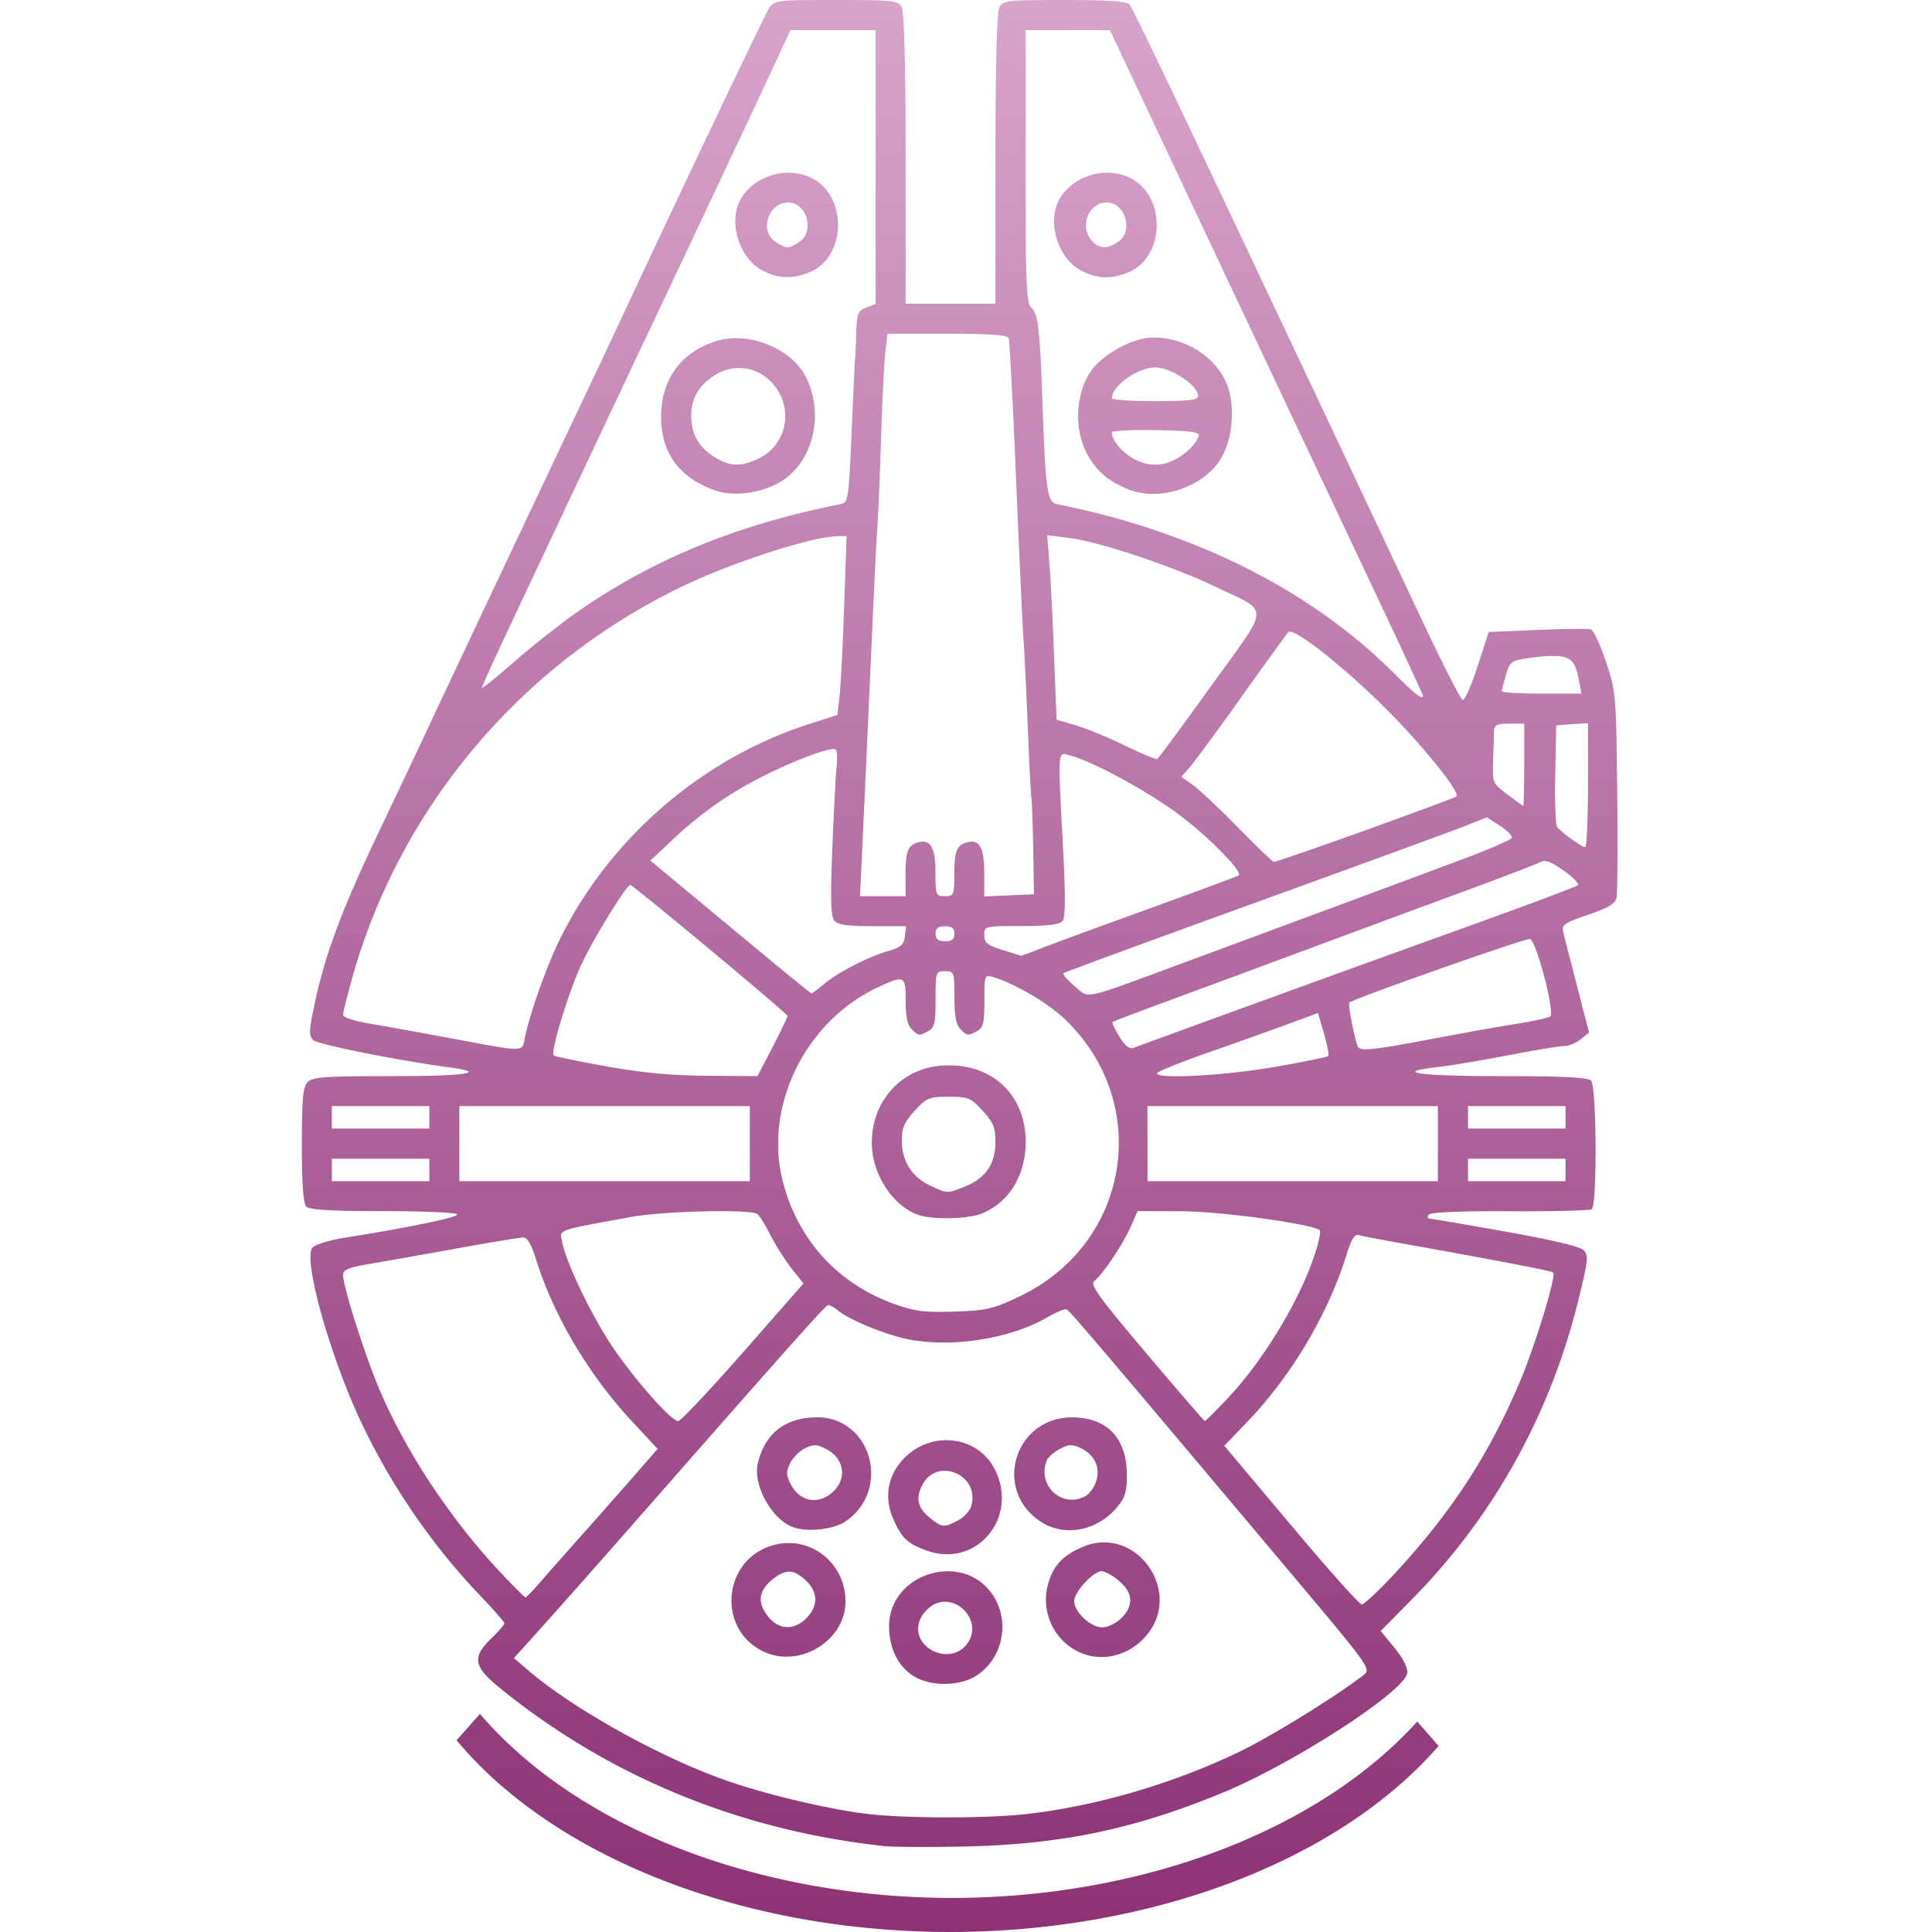 <svg xmlns="http://www.w3.org/2000/svg" width="16" height="16" version="1.1">
 <defs>
  <style id="current-color-scheme" type="text/css">
   .ColorScheme-Text { color:#e9ecf2; } .ColorScheme-Highlight { color:#5294e2; }
  </style>
  <linearGradient id="arrongin" x1="0%" x2="0%" y1="0%" y2="100%">
   <stop offset="0%" style="stop-color:#dd9b44"/>
   <stop offset="100%" style="stop-color:#ad6c16"/>
  </linearGradient>
  <linearGradient id="aurora" x1="0%" x2="0%" y1="0%" y2="100%">
   <stop offset="0%" style="stop-color:#09D4DF"/>
   <stop offset="100%" style="stop-color:#9269F4"/>
  </linearGradient>
  <linearGradient id="fitdance" x1="0%" x2="0%" y1="0%" y2="100%">
   <stop offset="0%" style="stop-color:#1AD6AB"/>
   <stop offset="100%" style="stop-color:#329DB6"/>
  </linearGradient>
  <linearGradient id="oomox" x1="0%" x2="0%" y1="0%" y2="100%">
   <stop offset="0%" style="stop-color:#d8a4cb"/>
   <stop offset="100%" style="stop-color:#8c3175"/>
  </linearGradient>
  <linearGradient id="rainblue" x1="0%" x2="0%" y1="0%" y2="100%">
   <stop offset="0%" style="stop-color:#00F260"/>
   <stop offset="100%" style="stop-color:#0575E6"/>
  </linearGradient>
  <linearGradient id="sunrise" x1="0%" x2="0%" y1="0%" y2="100%">
   <stop offset="0%" style="stop-color:#FF8501"/>
   <stop offset="100%" style="stop-color:#FFCB01"/>
  </linearGradient>
  <linearGradient id="telinkrin" x1="0%" x2="0%" y1="0%" y2="100%">
   <stop offset="0%" style="stop-color:#b2ced6"/>
   <stop offset="100%" style="stop-color:#6da5b7"/>
  </linearGradient>
  <linearGradient id="60spsycho" x1="0%" x2="0%" y1="0%" y2="100%">
   <stop offset="0%" style="stop-color:#df5940"/>
   <stop offset="25%" style="stop-color:#d8d15f"/>
   <stop offset="50%" style="stop-color:#e9882a"/>
   <stop offset="100%" style="stop-color:#279362"/>
  </linearGradient>
  <linearGradient id="90ssummer" x1="0%" x2="0%" y1="0%" y2="100%">
   <stop offset="0%" style="stop-color:#f618c7"/>
   <stop offset="20%" style="stop-color:#94ffab"/>
   <stop offset="50%" style="stop-color:#fbfd54"/>
   <stop offset="100%" style="stop-color:#0f83ae"/>
  </linearGradient>
  <linearGradient id="cyberneon" x1="0%" x2="0%" y1="0%" y2="100%">
   <stop offset="0" style="stop-color:#0abdc6"/>
   <stop offset="1" style="stop-color:#ea00d9"/>
  </linearGradient>
  <style id="current-color-scheme" type="text/css">
   .ColorScheme-Text { color:#e9ecf2; } .ColorScheme-Highlight { color:#e9ecf2; } .ColorScheme-ButtonBackground { color:#e9ecf2; }
  </style>
 </defs>
 <path fill="url(#oomox)" class="ColorScheme-Text" d="m 6.925,-1.25e-5 c -0.496,0 -0.512,0.002 -0.557,0.07 C 6.331,0.127 5.619,1.622 5.094,2.748 5.038,2.868 4.863,3.238 4.705,3.571 4.358,4.303 3.685,5.728 3.525,6.071 3.461,6.208 3.283,6.585 3.128,6.909 2.828,7.541 2.692,7.905 2.605,8.316 2.558,8.538 2.557,8.578 2.595,8.614 c 0.039,0.036 0.698,0.168 1.124,0.225 0.331,0.044 0.146,0.073 -0.47,0.073 -0.551,0 -0.659,0.007 -0.701,0.049 C 2.509,9.001 2.5,9.094 2.5,9.483 c 0,0.326 0.012,0.484 0.037,0.51 0.026,0.026 0.211,0.037 0.635,0.037 0.329,0 0.605,0.012 0.614,0.026 0.015,0.024 -0.373,0.105 -0.936,0.195 -0.124,0.02 -0.242,0.057 -0.263,0.081 -0.078,0.095 0.14,0.881 0.397,1.431 0.245,0.525 0.592,1.032 0.988,1.446 0.113,0.118 0.205,0.223 0.205,0.235 0,0.011 -0.049,0.068 -0.109,0.126 -0.162,0.157 -0.148,0.232 0.081,0.417 0.905,0.731 1.983,1.173 3.179,1.302 0.068,0.007 0.362,0.009 0.652,0.003 0.802,-0.016 1.408,-0.142 2.142,-0.444 0.589,-0.243 1.51,-0.839 1.532,-0.992 0.006,-0.043 -0.033,-0.12 -0.105,-0.209 l -0.115,-0.14 0.253,-0.256 c 0.673,-0.68 1.147,-1.528 1.379,-2.464 0.086,-0.347 0.091,-0.391 0.048,-0.434 -0.03,-0.03 -0.271,-0.087 -0.65,-0.154 -0.331,-0.059 -0.614,-0.107 -0.628,-0.107 -0.014,-1.37e-4 -0.016,-0.015 -0.005,-0.032 0.013,-0.021 0.252,-0.031 0.669,-0.029 0.357,0.002 0.663,-0.006 0.681,-0.016 0.047,-0.029 0.042,-1.018 -0.005,-1.066 -0.027,-0.027 -0.236,-0.037 -0.745,-0.037 -0.683,0 -0.906,-0.032 -0.525,-0.075 0.1,-0.011 0.362,-0.055 0.581,-0.097 0.219,-0.042 0.429,-0.077 0.466,-0.077 0.037,0 0.099,-0.025 0.137,-0.056 l 0.07,-0.056 -0.1,-0.386 c -0.055,-0.212 -0.107,-0.415 -0.115,-0.45 -0.013,-0.056 0.014,-0.074 0.206,-0.139 0.16,-0.054 0.225,-0.092 0.236,-0.138 0.008,-0.034 0.011,-0.433 0.006,-0.885 -0.009,-0.804 -0.011,-0.829 -0.094,-1.076 -0.047,-0.139 -0.103,-0.258 -0.124,-0.265 -0.021,-0.007 -0.22,-0.005 -0.442,0.005 l -0.404,0.017 -0.093,0.286 c -0.051,0.158 -0.107,0.282 -0.123,0.277 -0.016,-0.005 -0.161,-0.288 -0.321,-0.628 C 9.985,1.333 9.389,0.079 9.356,0.039 c -0.023,-0.028 -0.171,-0.039 -0.54,-0.039 -0.47,0 -0.51,0.004 -0.54,0.06 -0.021,0.038 -0.032,0.491 -0.032,1.258 V 2.515 H 7.872 7.5 V 1.318 c 0,-0.766 -0.012,-1.219 -0.032,-1.258 C 7.438,0.004 7.398,-8.5e-6 6.925,-8.5e-6 Z m -0.379,0.249 h 0.353 0.353 v 1.134 1.134 l -0.078,0.03 c -0.069,0.026 -0.078,0.049 -0.083,0.209 -0.003,0.099 -0.007,0.2 -0.01,0.226 -0.003,0.026 -0.015,0.302 -0.029,0.613 C 7.028,4.14 7.025,4.162 6.961,4.175 6.129,4.341 5.463,4.608 4.843,5.025 4.69,5.128 4.436,5.326 4.278,5.464 4.12,5.602 3.991,5.707 3.991,5.696 c 0,-0.011 0.1,-0.231 0.222,-0.49 C 4.334,4.947 4.493,4.61 4.566,4.456 4.638,4.302 5.063,3.401 5.511,2.453 5.959,1.505 6.375,0.622 6.435,0.489 Z m 1.948,0 0.349,3.73e-4 0.349,5.6e-4 0.457,0.97 c 0.422,0.896 0.658,1.397 1.743,3.695 0.216,0.457 0.392,0.838 0.392,0.846 0,0.04 -0.061,-0.008 -0.233,-0.179 C 10.862,4.89 9.89,4.402 8.752,4.175 8.672,4.159 8.659,4.06 8.632,3.307 8.612,2.717 8.596,2.593 8.537,2.544 8.501,2.514 8.493,2.317 8.493,1.378 Z M 6.57,1.432 c -0.162,-0.014 -0.333,0.06 -0.425,0.199 -0.123,0.187 -0.031,0.508 0.175,0.612 0.131,0.066 0.246,0.069 0.387,0.01 C 7.008,2.128 7.02,1.628 6.726,1.477 6.677,1.451 6.624,1.437 6.57,1.432 Z m 2.64,0 C 9.047,1.418 8.876,1.492 8.785,1.631 8.662,1.819 8.754,2.14 8.96,2.244 c 0.131,0.066 0.246,0.069 0.387,0.01 C 9.647,2.128 9.659,1.628 9.366,1.477 9.317,1.451 9.264,1.437 9.21,1.432 Z M 6.527,1.677 c 0.153,0 0.223,0.236 0.096,0.324 -0.038,0.027 -0.084,0.048 -0.102,0.048 -0.018,0 -0.064,-0.022 -0.102,-0.048 C 6.287,1.909 6.364,1.677 6.527,1.677 Z m 2.639,0 c 0.153,0 0.223,0.236 0.096,0.324 -0.091,0.064 -0.158,0.061 -0.221,-0.009 C 8.936,1.876 9.014,1.677 9.166,1.677 Z M 7.349,2.764 h 0.496 c 0.369,0 0.499,0.01 0.509,0.039 0.007,0.021 0.035,0.549 0.061,1.172 0.026,0.623 0.054,1.224 0.062,1.335 0.008,0.111 0.023,0.425 0.034,0.699 0.011,0.273 0.024,0.539 0.03,0.59 0.006,0.051 0.013,0.254 0.016,0.45 l 0.006,0.357 -0.206,0.009 -0.206,0.009 V 7.222 c 0,-0.21 -0.045,-0.28 -0.155,-0.242 -0.075,0.026 -0.092,0.074 -0.093,0.263 -4.52e-4,0.17 -0.004,0.179 -0.078,0.179 -0.075,0 -0.078,-0.007 -0.078,-0.201 0,-0.209 -0.045,-0.279 -0.155,-0.241 -0.075,0.026 -0.092,0.074 -0.093,0.263 L 7.5,7.422 H 7.311 7.122 l 0.018,-0.38 c 0.01,-0.209 0.032,-0.688 0.049,-1.064 0.058,-1.293 0.063,-1.398 0.077,-1.615 0.008,-0.12 0.022,-0.455 0.031,-0.745 0.009,-0.29 0.024,-0.601 0.034,-0.691 z m 2.202,0.031 c -0.17,0 -0.426,0.141 -0.522,0.287 -0.119,0.18 -0.134,0.462 -0.035,0.66 0.078,0.155 0.186,0.249 0.366,0.316 0.247,0.092 0.593,-0.021 0.74,-0.243 C 10.217,3.637 10.237,3.328 10.143,3.143 10.036,2.934 9.799,2.795 9.551,2.795 Z m -3.467,0.006 c -0.054,9.747e-4 -0.107,0.009 -0.157,0.025 -0.29,0.093 -0.452,0.318 -0.452,0.626 0,0.295 0.146,0.498 0.434,0.605 0.157,0.059 0.387,0.031 0.552,-0.065 C 6.734,3.831 6.831,3.427 6.672,3.118 6.572,2.925 6.318,2.797 6.084,2.801 Z M 9.565,3.043 c 0.135,0 0.357,0.148 0.357,0.238 0,0.032 -0.081,0.041 -0.357,0.041 -0.196,0 -0.357,-0.011 -0.357,-0.024 0,-0.102 0.215,-0.255 0.358,-0.255 z M 6.14,3.048 C 6.259,3.054 6.373,3.121 6.445,3.239 6.567,3.439 6.491,3.699 6.28,3.799 6.137,3.866 6.047,3.864 5.925,3.79 5.79,3.707 5.726,3.6 5.724,3.45 5.722,3.301 5.788,3.188 5.925,3.104 5.994,3.062 6.068,3.044 6.14,3.048 Z m 3.433,0.514 c 0.28,0.005 0.362,0.016 0.355,0.046 C 9.911,3.67 9.823,3.759 9.729,3.807 9.613,3.867 9.489,3.861 9.372,3.79 9.281,3.734 9.208,3.641 9.208,3.581 c -3e-6,-0.014 0.164,-0.022 0.365,-0.019 z m -0.901,0.87 0.183,0.023 c 0.246,0.031 0.854,0.233 1.202,0.4 0.467,0.224 0.469,0.137 -0.025,0.823 C 9.796,6.006 9.595,6.279 9.584,6.285 9.573,6.291 9.453,6.241 9.316,6.174 9.18,6.108 8.996,6.032 8.909,6.007 L 8.75,5.96 8.729,5.425 C 8.718,5.131 8.701,4.788 8.69,4.662 Z m -1.736,0.008 h 0.075 L 6.991,5.023 C 6.98,5.343 6.962,5.676 6.953,5.763 L 6.935,5.921 6.713,5.992 C 5.826,6.274 5.064,6.926 4.644,7.763 4.531,7.989 4.389,8.387 4.347,8.594 4.323,8.715 4.355,8.714 3.758,8.603 3.501,8.555 3.191,8.499 3.067,8.478 2.937,8.457 2.841,8.425 2.841,8.405 2.841,8.385 2.875,8.25 2.915,8.105 3.313,6.681 4.324,5.486 5.675,4.845 6.084,4.65 6.738,4.441 6.936,4.441 Z m 3.746,0.791 c 0.083,0.002 0.49,0.329 0.824,0.667 0.3,0.303 0.588,0.666 0.556,0.698 -0.007,0.007 -0.346,0.133 -0.753,0.28 C 10.901,7.023 10.559,7.14 10.548,7.138 10.537,7.135 10.401,7.004 10.248,6.848 10.094,6.691 9.926,6.534 9.875,6.498 L 9.782,6.433 9.847,6.361 c 0.036,-0.04 0.23,-0.303 0.431,-0.585 0.201,-0.282 0.377,-0.525 0.391,-0.541 0.003,-0.003 0.007,-0.004 0.012,-0.004 z m 2.169,0.202 c 0.159,-0.004 0.196,0.045 0.224,0.195 l 0.022,0.116 H 12.767 c -0.181,0 -0.33,-0.009 -0.33,-0.02 0,-0.011 0.016,-0.072 0.035,-0.136 0.032,-0.107 0.046,-0.118 0.175,-0.136 0.084,-0.012 0.151,-0.019 0.204,-0.02 z m 0.3,0.556 v 0.514 c 0,0.283 -0.011,0.514 -0.023,0.513 -0.03,-0.001 -0.202,-0.126 -0.233,-0.169 -0.013,-0.018 -0.02,-0.214 -0.015,-0.436 l 0.008,-0.404 0.132,-0.01 z m -0.652,0.004 h 0.124 v 0.342 c 0,0.188 -0.004,0.341 -0.008,0.339 -0.004,-0.001 -0.064,-0.044 -0.132,-0.095 -0.121,-0.091 -0.124,-0.098 -0.118,-0.27 0.003,-0.097 0.007,-0.208 0.008,-0.246 0.001,-0.061 0.018,-0.07 0.126,-0.07 z m -5.595,0.21 c 0.011,-5.16e-5 0.018,0.002 0.02,0.006 0.01,0.016 0.011,0.082 0.004,0.147 -0.007,0.065 -0.023,0.367 -0.035,0.67 -0.017,0.421 -0.013,0.562 0.017,0.598 0.029,0.035 0.107,0.046 0.316,0.046 h 0.278 l -0.01,0.084 C 7.486,7.823 7.461,7.845 7.359,7.875 7.191,7.923 6.94,8.052 6.824,8.15 6.772,8.193 6.725,8.228 6.719,8.227 6.713,8.226 6.41,7.978 6.047,7.676 L 5.386,7.127 5.581,6.944 C 5.811,6.729 6.042,6.568 6.319,6.428 6.569,6.302 6.829,6.204 6.904,6.203 Z m 1.921,0.044 c 0.01,0.002 0.021,0.005 0.033,0.008 0.181,0.044 0.656,0.302 0.915,0.498 0.246,0.187 0.518,0.464 0.486,0.496 -0.007,0.007 -0.341,0.131 -0.742,0.276 -0.401,0.145 -0.803,0.292 -0.893,0.328 -0.09,0.036 -0.167,0.063 -0.171,0.062 -0.004,-0.002 -0.073,-0.024 -0.154,-0.049 -0.123,-0.038 -0.148,-0.057 -0.148,-0.121 0,-0.075 0.002,-0.076 0.307,-0.076 0.217,0 0.317,-0.012 0.341,-0.041 0.024,-0.029 0.026,-0.199 0.005,-0.598 -0.039,-0.735 -0.046,-0.796 0.021,-0.784 z m 3.489,0.522 0.108,0.07 c 0.059,0.038 0.104,0.083 0.098,0.099 -0.005,0.016 -0.183,0.094 -0.395,0.173 C 11.594,7.31 10.597,7.679 9.798,7.975 8.941,8.291 9.025,8.273 8.899,8.166 8.84,8.116 8.799,8.069 8.807,8.06 8.815,8.052 9.52,7.793 10.373,7.484 11.226,7.175 12.012,6.888 12.119,6.846 Z m 0.472,0.361 c 0.036,-7.533e-4 0.083,0.023 0.163,0.079 0.078,0.055 0.131,0.11 0.118,0.122 -0.013,0.012 -0.394,0.155 -0.846,0.318 -0.453,0.163 -1.263,0.456 -1.801,0.652 -0.538,0.195 -1.001,0.365 -1.029,0.376 -0.036,0.015 -0.07,-0.011 -0.12,-0.091 -0.038,-0.062 -0.064,-0.117 -0.058,-0.122 0.006,-0.006 0.228,-0.09 0.493,-0.187 0.265,-0.098 0.796,-0.294 1.18,-0.437 0.384,-0.143 0.95,-0.352 1.257,-0.465 0.307,-0.113 0.582,-0.219 0.612,-0.235 0.01,-0.005 0.021,-0.008 0.033,-0.009 z M 5.22,7.329 c 0.023,0 1.302,1.065 1.302,1.084 0,0.01 -0.056,0.126 -0.124,0.259 L 6.273,8.912 5.854,8.909 C 5.557,8.907 5.312,8.884 5.017,8.83 4.787,8.789 4.593,8.748 4.585,8.741 4.557,8.713 4.706,8.223 4.812,7.993 4.91,7.781 5.188,7.329 5.22,7.329 Z m 2.606,0.342 c 0.057,0 0.078,0.017 0.078,0.062 0,0.046 -0.021,0.062 -0.078,0.062 -0.057,0 -0.078,-0.017 -0.078,-0.062 0,-0.046 0.021,-0.062 0.078,-0.062 z m 4.845,0.105 c 0.054,0.021 0.21,0.616 0.167,0.642 -0.02,0.012 -0.143,0.039 -0.273,0.06 -0.13,0.02 -0.412,0.07 -0.625,0.111 -0.598,0.113 -0.68,0.121 -0.698,0.072 -0.031,-0.087 -0.08,-0.346 -0.068,-0.358 0.032,-0.032 1.468,-0.537 1.497,-0.527 z M 7.826,8.043 c 0.075,0 0.078,0.006 0.078,0.215 0,0.154 0.014,0.229 0.049,0.264 0.058,0.058 0.062,0.058 0.139,0.017 0.051,-0.027 0.06,-0.066 0.06,-0.25 0,-0.212 0.002,-0.218 0.07,-0.198 0.188,0.056 0.467,0.221 0.608,0.36 0.717,0.702 0.522,1.854 -0.388,2.286 -0.218,0.104 -0.272,0.116 -0.538,0.125 -0.249,0.008 -0.328,-0.002 -0.501,-0.064 C 6.938,10.629 6.614,10.275 6.486,9.797 6.319,9.175 6.663,8.462 7.267,8.178 7.491,8.073 7.5,8.077 7.5,8.289 c 0,0.126 0.015,0.199 0.049,0.233 0.058,0.058 0.062,0.058 0.139,0.017 0.051,-0.027 0.06,-0.066 0.06,-0.264 0,-0.227 0.002,-0.232 0.078,-0.232 z m 3.089,0.346 0.05,0.171 c 0.027,0.094 0.043,0.178 0.035,0.186 -0.008,0.008 -0.209,0.049 -0.445,0.09 -0.411,0.072 -0.974,0.102 -0.974,0.053 3.8e-5,-0.013 0.192,-0.091 0.427,-0.173 C 10.242,8.634 10.542,8.527 10.675,8.478 Z M 7.865,8.823 c -0.025,-1.721e-4 -0.05,8.719e-4 -0.075,0.003 -0.33,0.027 -0.57,0.295 -0.57,0.637 0,0.252 0.162,0.51 0.373,0.594 0.115,0.046 0.422,0.041 0.54,-0.008 0.226,-0.094 0.361,-0.316 0.361,-0.594 0,-0.374 -0.259,-0.63 -0.628,-0.632 z m -0.009,0.26 c 0.163,0 0.183,0.008 0.282,0.116 0.089,0.097 0.106,0.139 0.106,0.259 0,0.18 -0.081,0.299 -0.249,0.367 -0.153,0.061 -0.143,0.062 -0.295,-0.008 C 7.551,9.747 7.468,9.615 7.468,9.443 7.468,9.341 7.49,9.292 7.575,9.199 7.674,9.091 7.694,9.083 7.857,9.083 Z m -5.108,0.077 h 0.404 0.404 v 0.093 0.093 H 3.152 2.748 v -0.093 z m 1.056,0 1.203,1.873e-4 h 1.203 v 0.311 0.311 H 5.007 3.804 V 9.471 Z m 5.698,0 h 1.203 1.203 V 9.471 9.782 H 10.706 9.503 V 9.471 Z m 2.655,0 h 0.404 0.404 v 0.093 0.093 H 12.561 12.157 V 9.254 Z M 2.748,9.596 h 0.404 0.404 v 0.093 0.093 H 3.152 2.748 v -0.093 z m 9.409,0 h 0.404 0.404 v 0.093 0.093 h -0.404 -0.404 v -0.093 z M 9.421,10.03 l 0.367,0.001 c 0.324,0.001 1.091,0.107 1.142,0.158 0.008,0.008 -0.004,0.077 -0.027,0.153 -0.118,0.394 -0.433,0.921 -0.745,1.248 -0.094,0.098 -0.174,0.179 -0.18,0.179 -0.005,-2e-5 -0.224,-0.253 -0.485,-0.562 -0.394,-0.466 -0.468,-0.568 -0.431,-0.598 0.072,-0.057 0.236,-0.302 0.3,-0.446 z m -3.592,0.002 c 0.221,-0.005 0.416,10e-4 0.444,0.022 0.017,0.013 0.065,0.091 0.107,0.174 0.042,0.083 0.121,0.207 0.175,0.276 l 0.099,0.125 -0.5,0.57 c -0.275,0.313 -0.517,0.57 -0.537,0.57 -0.061,0 -0.385,-0.371 -0.565,-0.646 C 4.882,10.861 4.688,10.453 4.655,10.284 4.634,10.18 4.595,10.194 5.228,10.078 5.361,10.054 5.608,10.037 5.829,10.032 Z m 5.413,0.196 c 0.004,-4.3e-4 0.009,2.2e-5 0.013,0.001 0.027,0.008 0.216,0.044 0.421,0.08 0.751,0.135 1.174,0.216 1.187,0.229 0.028,0.028 -0.156,0.628 -0.286,0.929 -0.253,0.589 -0.552,1.047 -1.005,1.541 -0.142,0.155 -0.275,0.28 -0.295,0.279 -0.02,-9.81e-4 -0.284,-0.297 -0.587,-0.658 l -0.551,-0.656 0.196,-0.204 c 0.361,-0.377 0.666,-0.891 0.816,-1.377 0.036,-0.116 0.061,-0.163 0.091,-0.166 z m -6.908,0.02 c 0.032,-4.04e-4 0.067,0.059 0.104,0.178 0.146,0.47 0.439,0.964 0.807,1.357 l 0.201,0.216 -0.177,0.203 c -0.097,0.112 -0.296,0.337 -0.441,0.5 -0.145,0.163 -0.309,0.349 -0.364,0.412 -0.055,0.063 -0.105,0.115 -0.112,0.115 -0.006,0 -0.088,-0.08 -0.181,-0.179 -0.425,-0.447 -0.795,-1.001 -1.022,-1.527 -0.122,-0.283 -0.308,-0.866 -0.308,-0.965 0,-0.042 0.046,-0.061 0.21,-0.089 0.115,-0.02 0.44,-0.077 0.722,-0.128 0.282,-0.051 0.534,-0.093 0.561,-0.093 z m 2.535,0.563 c 0.018,0.004 0.044,0.018 0.066,0.038 0.071,0.064 0.323,0.175 0.517,0.226 0.364,0.097 0.891,0.026 1.22,-0.165 0.073,-0.042 0.146,-0.073 0.16,-0.067 0.025,0.009 0.263,0.289 1.917,2.255 0.576,0.684 0.605,0.726 0.55,0.769 -0.211,0.166 -0.753,0.503 -1.018,0.632 -0.554,0.27 -1.206,0.461 -1.789,0.525 -0.314,0.035 -0.948,0.036 -1.274,0.002 -0.307,-0.031 -0.856,-0.159 -1.199,-0.279 -0.54,-0.188 -1.267,-0.591 -1.64,-0.91 l -0.123,-0.105 0.263,-0.293 c 0.145,-0.161 0.501,-0.563 0.791,-0.894 1.169,-1.333 1.518,-1.725 1.544,-1.735 0.004,-0.002 0.009,-0.002 0.015,-3.74e-4 z m -0.105,0.927 c -0.259,0 -0.43,0.133 -0.488,0.381 -0.042,0.18 0.115,0.464 0.292,0.528 0.12,0.044 0.335,0.02 0.435,-0.048 0.381,-0.26 0.215,-0.862 -0.239,-0.862 z m 2.114,1.86e-4 c -0.475,3.64e-4 -0.658,0.598 -0.263,0.861 0.198,0.132 0.468,0.082 0.636,-0.117 0.066,-0.079 0.081,-0.129 0.081,-0.267 0,-0.305 -0.164,-0.477 -0.454,-0.477 z m -1.045,0.189 c -0.134,0.001 -0.271,0.059 -0.371,0.178 -0.115,0.136 -0.138,0.309 -0.063,0.477 0.069,0.157 0.12,0.204 0.279,0.26 0.398,0.142 0.747,-0.254 0.573,-0.648 -0.078,-0.177 -0.245,-0.269 -0.418,-0.267 z m -1.08,0.042 c 0.025,9.19e-4 0.051,0.011 0.089,0.031 0.149,0.077 0.176,0.243 0.057,0.354 -0.119,0.111 -0.274,0.085 -0.349,-0.06 -0.04,-0.077 -0.041,-0.105 -0.007,-0.176 0.022,-0.046 0.078,-0.102 0.125,-0.125 0.035,-0.017 0.06,-0.025 0.085,-0.024 z m 2.113,0 c 0.025,-9.62e-4 0.05,0.007 0.085,0.024 0.116,0.056 0.165,0.164 0.126,0.277 -0.017,0.049 -0.057,0.104 -0.088,0.12 -0.194,0.104 -0.401,-0.086 -0.321,-0.294 0.011,-0.028 0.06,-0.071 0.11,-0.097 0.038,-0.02 0.064,-0.03 0.089,-0.031 z m -1.029,0.212 c 0.127,0.007 0.249,0.123 0.209,0.284 -0.011,0.044 -0.061,0.1 -0.111,0.126 -0.117,0.061 -0.132,0.06 -0.228,-0.016 -0.108,-0.085 -0.127,-0.164 -0.069,-0.277 0.045,-0.088 0.123,-0.122 0.199,-0.118 z m 1.294,0.592 c -0.052,0.002 -0.106,0.013 -0.16,0.036 -0.168,0.07 -0.248,0.155 -0.291,0.308 -0.066,0.235 0.055,0.485 0.279,0.574 0.185,0.074 0.399,0.015 0.536,-0.148 0.268,-0.319 -10e-7,-0.781 -0.363,-0.769 z m -2.611,0.006 c -0.037,9.39e-4 -0.075,0.006 -0.113,0.017 -0.427,0.115 -0.476,0.707 -0.073,0.886 0.297,0.132 0.668,-0.101 0.668,-0.419 0,-0.28 -0.223,-0.491 -0.482,-0.484 z m 2.605,0.233 c 0.026,0 0.09,0.036 0.142,0.08 0.117,0.098 0.124,0.205 0.019,0.309 -0.042,0.042 -0.112,0.076 -0.157,0.076 -0.097,0 -0.233,-0.127 -0.233,-0.218 0,-0.076 0.158,-0.247 0.228,-0.247 z m -1.292,0.001 c -0.237,0.007 -0.471,0.184 -0.47,0.457 6.32e-4,0.182 0.076,0.333 0.207,0.413 0.142,0.086 0.385,0.082 0.522,-0.01 C 8.312,13.726 8.368,13.414 8.214,13.198 8.119,13.065 7.976,13.008 7.833,13.013 Z m -1.294,0.002 c 0.042,0.002 0.083,0.026 0.133,0.072 0.104,0.096 0.106,0.214 0.006,0.314 -0.121,0.121 -0.268,0.091 -0.355,-0.072 -0.048,-0.09 -0.021,-0.174 0.08,-0.254 0.052,-0.041 0.095,-0.061 0.136,-0.059 z m 1.285,0.25 c 0.154,-0.001 0.282,0.173 0.204,0.318 -0.13,0.243 -0.521,0.063 -0.402,-0.185 0.024,-0.05 0.083,-0.104 0.131,-0.121 0.023,-0.008 0.045,-0.012 0.067,-0.012 z M 3.975,14.194 3.781,14.412 A 4.658,3.043 0 0 0 7.866,16 4.658,3.043 0 0 0 11.914,14.459 L 11.737,14.257 A 4.52,3.043 0 0 1 7.881,15.718 4.52,3.043 0 0 1 3.975,14.194 Z"/>
</svg>
